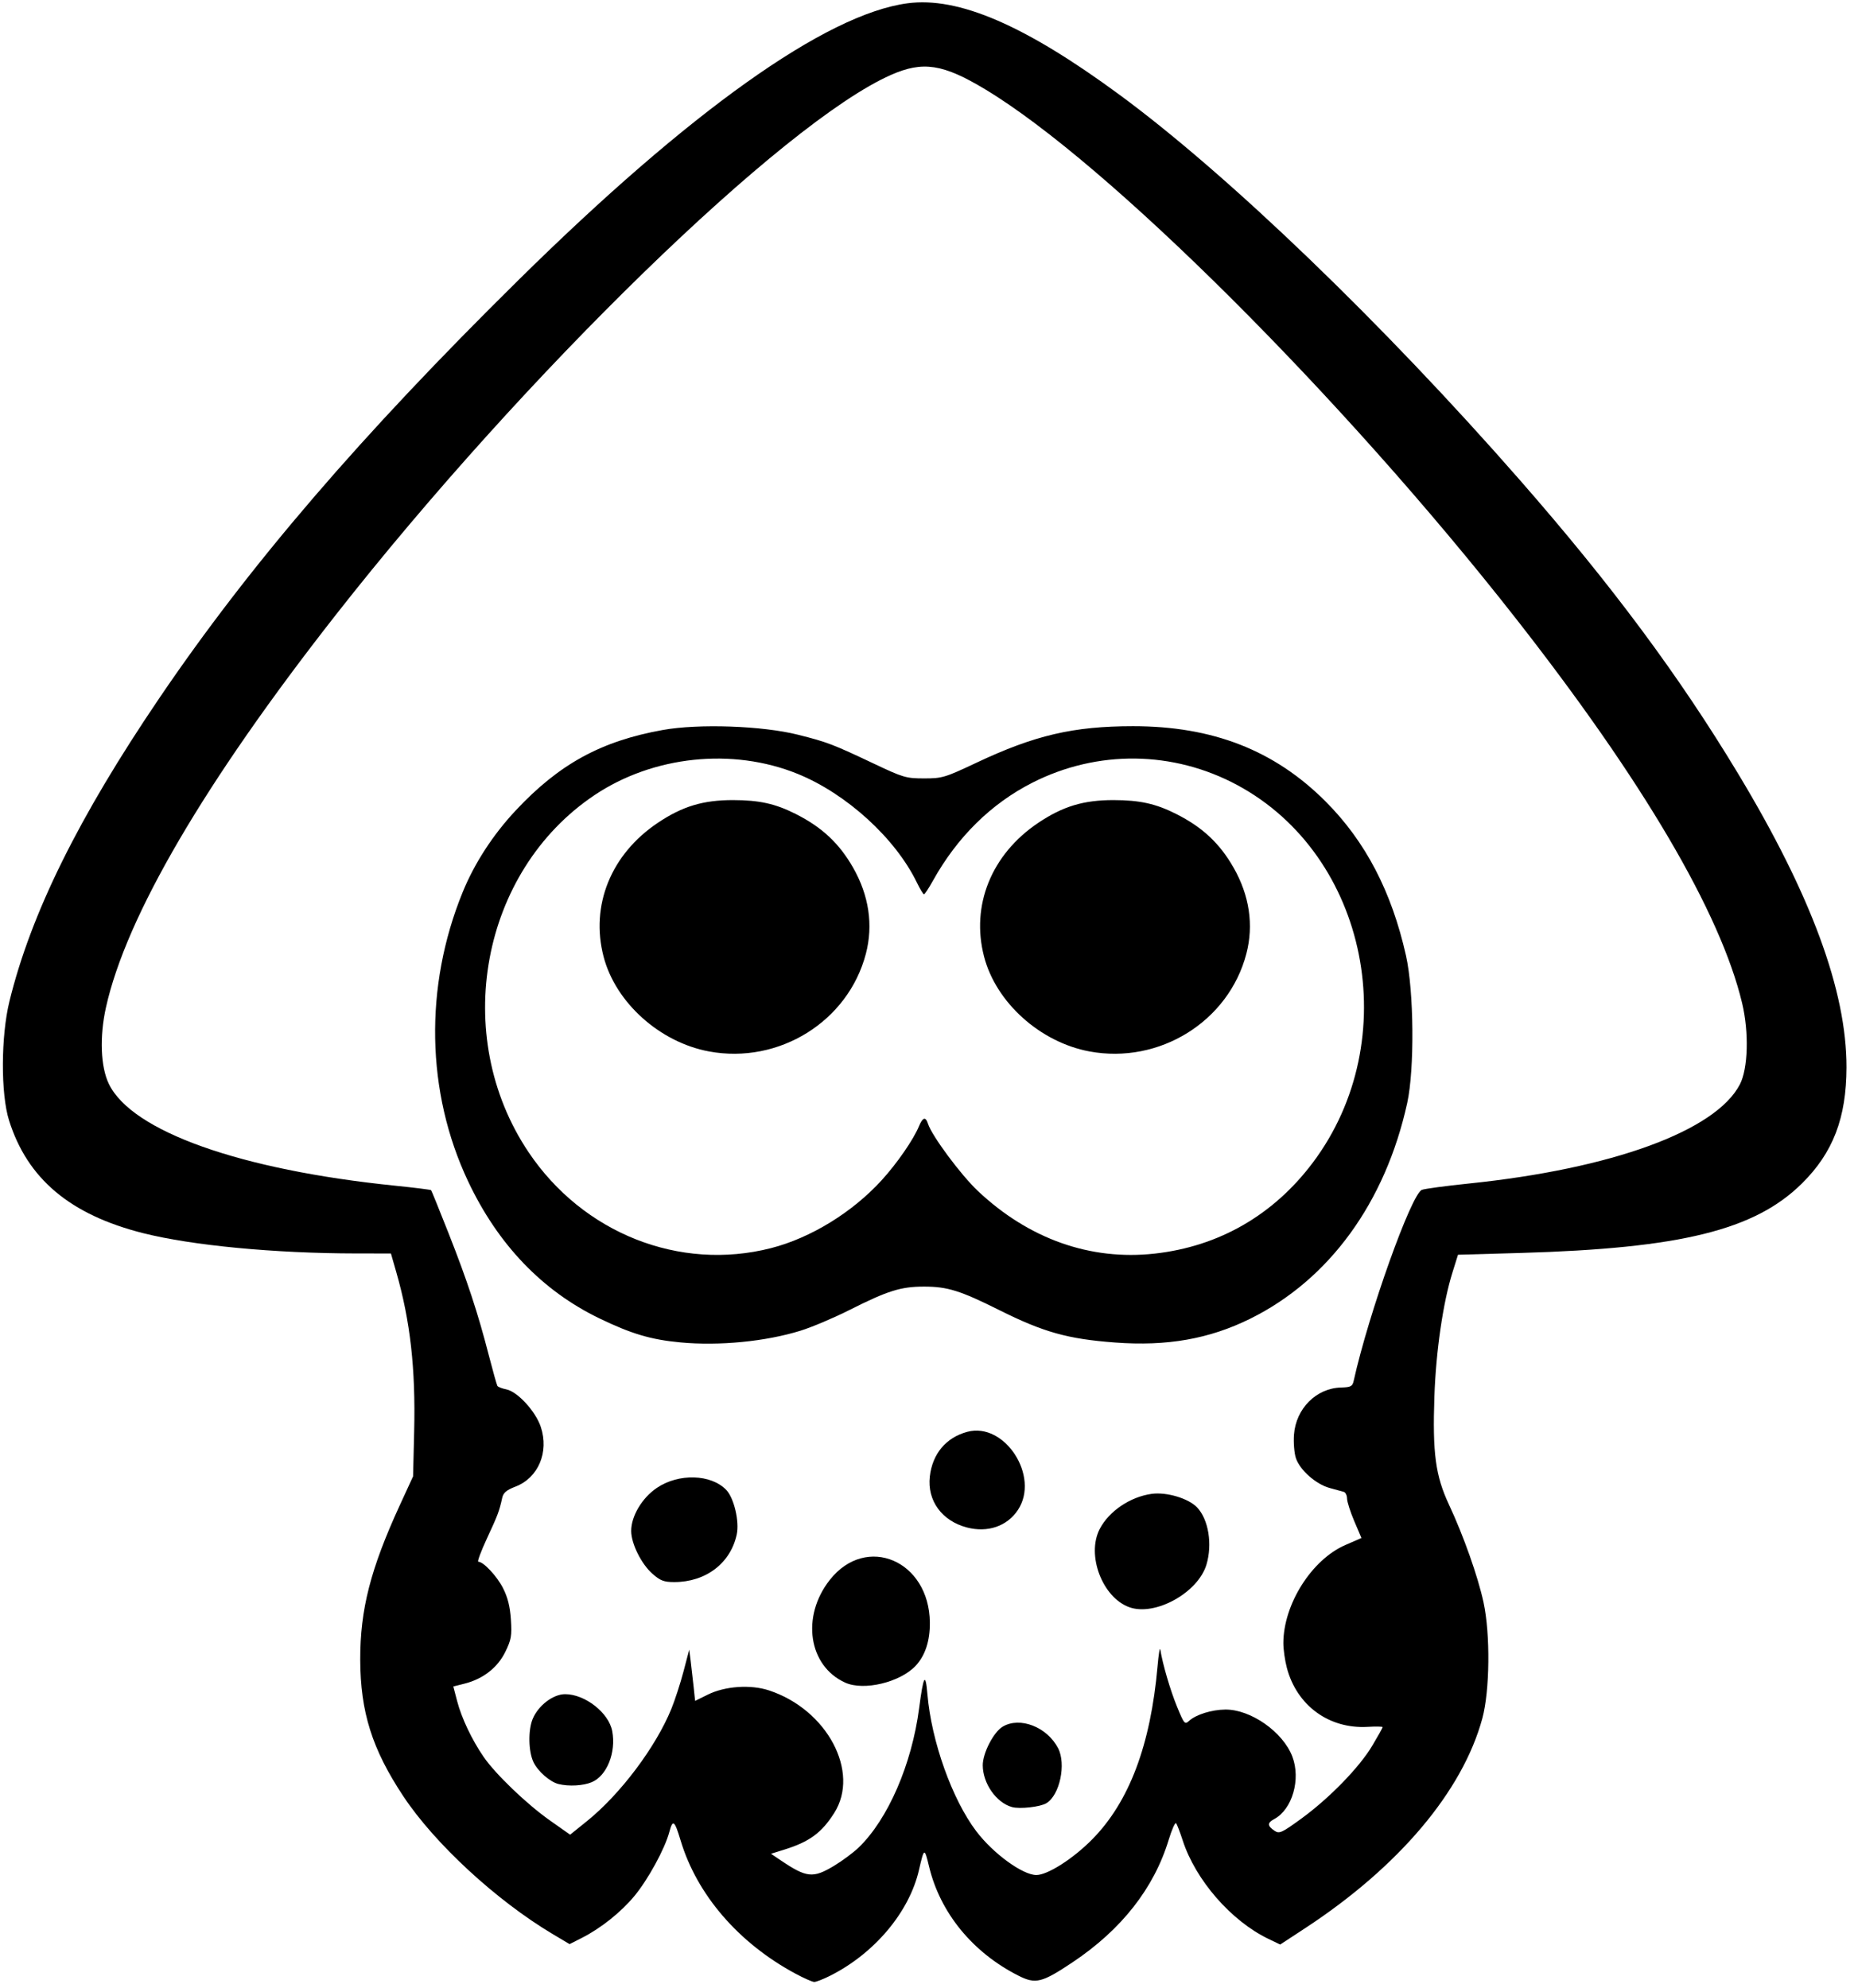 <svg xmlns="http://www.w3.org/2000/svg" width="157" height="168" viewBox="0 0 157 168"><g transform="translate(.243 .197)"><path d="M66.945,166.566 C62.161,163.987 58.651,159.913 57.273,155.341 C56.752,153.611 56.61,153.503 56.314,154.614 C55.937,156.029 54.518,158.628 53.362,160.022 C52.228,161.39 50.526,162.747 48.929,163.556 L47.886,164.085 L46.452,163.231 C41.693,160.395 36.487,155.589 33.827,151.574 C31.2,147.609 30.209,144.466 30.196,140.058 C30.184,135.823 31.068,132.372 33.543,126.991 L34.662,124.559 L34.754,120.745 C34.882,115.466 34.426,111.416 33.238,107.285 L32.79,105.725 L29.863,105.722 C22.959,105.715 15.981,105.05 11.85,104.007 C5.68,102.449 2.072,99.413 0.52,94.476 C-0.187,92.227 -0.17,87.373 0.555,84.415 C2.374,76.991 6.388,68.871 13.217,58.8 C20.841,47.557 30.236,36.617 43.541,23.493 C58.041,9.19 69.538,1.006 76.43,0.083 C80.741,-0.495 86.351,1.923 94.347,7.805 C103.555,14.579 116.634,27.166 128.208,40.395 C135.93,49.221 141.637,56.9 146.624,65.175 C152.793,75.41 155.797,83.549 155.785,89.996 C155.777,94.27 154.648,97.21 152.02,99.808 C148.03,103.752 141.788,105.292 128.222,105.681 L122.957,105.832 L122.486,107.339 C121.694,109.87 121.095,113.977 120.964,117.779 C120.797,122.6 121.053,124.507 122.197,126.953 C123.426,129.581 124.644,133.027 125.116,135.214 C125.696,137.898 125.646,142.678 125.014,145.008 C123.343,151.168 117.959,157.546 110.055,162.73 L107.932,164.121 L106.933,163.64 C103.792,162.128 100.786,158.676 99.697,155.33 C99.468,154.625 99.216,153.969 99.136,153.871 C99.056,153.773 98.776,154.4 98.513,155.264 C97.27,159.359 94.525,162.858 90.393,165.618 C87.787,167.358 87.264,167.487 85.801,166.745 C81.945,164.791 79.205,161.444 78.265,157.54 C77.873,155.91 77.847,155.918 77.411,157.816 C76.595,161.373 73.654,164.873 69.896,166.761 C69.32,167.05 68.717,167.285 68.557,167.282 C68.396,167.279 67.671,166.957 66.945,166.566 L66.945,166.566 L66.945,166.566 Z M70.215,157.48 C70.918,157.058 71.864,156.356 72.317,155.919 C74.791,153.532 76.805,148.89 77.423,144.146 C77.785,141.367 77.963,141.07 78.124,142.974 C78.46,146.944 80.211,151.854 82.254,154.549 C83.68,156.431 86.171,158.246 87.328,158.246 C88.279,158.246 90.435,156.87 92.051,155.23 C95.176,152.058 96.984,147.263 97.57,140.596 C97.658,139.589 97.762,138.96 97.801,139.197 C98.008,140.455 98.638,142.608 99.206,143.997 C99.817,145.49 99.869,145.551 100.241,145.214 C100.824,144.686 102.145,144.275 103.291,144.264 C105.441,144.244 108.163,146.151 108.958,148.234 C109.691,150.154 108.955,152.701 107.43,153.517 C106.826,153.84 106.835,154.095 107.468,154.515 C107.86,154.776 108.077,154.676 109.716,153.482 C112.089,151.755 114.632,149.14 115.719,147.309 C116.198,146.503 116.59,145.802 116.59,145.749 C116.59,145.697 116.014,145.687 115.31,145.727 C112.057,145.91 109.345,143.929 108.499,140.752 C108.334,140.133 108.2,139.191 108.2,138.658 C108.2,135.383 110.584,131.603 113.434,130.362 L114.799,129.767 L114.193,128.347 C113.86,127.566 113.585,126.706 113.582,126.436 C113.579,126.166 113.455,125.911 113.307,125.869 C113.159,125.827 112.62,125.679 112.11,125.54 C110.951,125.225 109.59,124.02 109.259,123.016 C109.12,122.597 109.048,121.707 109.097,121.039 C109.261,118.83 110.979,117.107 113.072,117.051 C113.901,117.029 114.038,116.957 114.142,116.487 C115.403,110.803 119.016,100.686 119.906,100.348 C120.154,100.253 121.926,100.015 123.845,99.817 C135.979,98.567 144.728,95.371 146.774,91.44 C147.469,90.104 147.555,87.051 146.967,84.58 C145.145,76.925 138.561,65.736 127.809,52.019 C113.145,33.312 93.323,13.552 82.993,7.344 C79.435,5.205 77.738,4.947 75.046,6.133 C65.958,10.138 44.056,31.444 28.099,51.804 C17.059,65.889 10.416,77.241 8.709,84.938 C8.159,87.418 8.256,89.95 8.956,91.397 C10.897,95.405 20.049,98.66 33.139,99.996 C34.775,100.163 36.145,100.334 36.184,100.375 C36.223,100.417 36.885,102.049 37.656,104.003 C39.232,107.999 40.132,110.727 41.055,114.306 C41.403,115.651 41.732,116.825 41.787,116.915 C41.842,117.004 42.182,117.136 42.541,117.208 C43.487,117.397 45.017,119.062 45.454,120.38 C46.164,122.516 45.239,124.69 43.308,125.427 C42.563,125.712 42.289,125.943 42.196,126.366 C41.945,127.503 41.823,127.828 40.915,129.779 C40.405,130.874 40.072,131.77 40.173,131.77 C40.607,131.77 41.746,132.987 42.264,134.005 C42.66,134.783 42.855,135.563 42.927,136.662 C43.016,138.03 42.96,138.358 42.454,139.392 C41.802,140.724 40.575,141.681 39.013,142.074 L38.062,142.314 L38.386,143.554 C38.759,144.982 39.634,146.826 40.619,148.258 C41.629,149.725 44.262,152.251 46.218,153.63 L47.932,154.838 L49.357,153.69 C52.17,151.423 55.161,147.448 56.479,144.224 C56.787,143.471 57.254,142.033 57.518,141.026 L57.998,139.197 L58.119,140.165 C58.186,140.698 58.297,141.674 58.367,142.333 L58.493,143.533 L59.561,143.004 C61.02,142.282 63.18,142.132 64.738,142.646 C69.648,144.263 72.451,149.533 70.247,153.005 C69.184,154.68 68.158,155.435 66.047,156.094 L64.905,156.45 L65.724,157.003 C67.911,158.479 68.452,158.537 70.215,157.48 L70.215,157.48 L70.215,157.48 Z"/><path d="M95.172 135.612C92.9 134.781 91.549 131.21 92.677 129.017 93.454 127.506 95.253 126.287 97.076 126.037 98.336 125.865 100.191 126.421 100.916 127.188 101.877 128.208 102.218 130.296 101.702 132.016 100.988 134.4 97.343 136.407 95.172 135.612L95.172 135.612ZM85.27 152.504C83.945 152.136 82.809 150.515 82.799 148.979 82.793 147.947 83.715 146.162 84.491 145.704 85.947 144.843 88.233 145.735 89.165 147.527 89.863 148.869 89.306 151.495 88.177 152.178 87.656 152.493 85.928 152.687 85.27 152.504ZM71.177 141.99C68.065 140.584 67.439 136.39 69.882 133.3 72.96 129.406 78.277 131.675 78.329 136.906 78.345 138.453 77.937 139.698 77.134 140.56 75.825 141.965 72.753 142.702 71.177 141.99L71.177 141.99 71.177 141.99ZM81.465 128.879C79.347 128.326 78.096 126.611 78.326 124.575 78.542 122.654 79.693 121.28 81.489 120.796 84.653 119.944 87.648 124.562 85.77 127.399 84.862 128.771 83.218 129.336 81.465 128.879ZM54.893 132.794C53.951 131.968 53.095 130.247 53.092 129.176 53.089 127.926 54.005 126.384 55.253 125.537 57.1 124.285 59.84 124.363 61.126 125.706 61.782 126.391 62.248 128.372 62.01 129.472 61.486 131.901 59.396 133.492 56.729 133.492 55.862 133.492 55.555 133.376 54.893 132.794L54.893 132.794ZM46.955 150.558C46.23 150.382 45.205 149.485 44.833 148.701 44.405 147.799 44.374 146.001 44.77 145.052 45.245 143.917 46.495 142.964 47.509 142.964 49.191 142.964 51.199 144.537 51.489 146.082 51.829 147.895 51.038 149.867 49.755 150.403 49.035 150.704 47.83 150.771 46.955 150.558L46.955 150.558ZM57.249 113.239C54.756 113.006 53.113 112.518 50.399 111.206 45.571 108.873 41.827 104.961 39.306 99.616 35.762 92.102 35.595 83.173 38.851 75.197 39.851 72.747 41.41 70.345 43.333 68.29 47.013 64.36 50.542 62.428 55.757 61.489 58.794 60.942 64.167 61.13 67.189 61.89 69.661 62.511 70.129 62.69 73.646 64.356 76.073 65.506 76.327 65.58 77.844 65.58 79.373 65.58 79.605 65.511 82.257 64.259 87.188 61.932 90.453 61.17 95.495 61.168 102.227 61.166 107.436 63.199 111.752 67.512 115.131 70.889 117.35 75.14 118.563 80.558 119.237 83.571 119.292 90.163 118.665 93.013 116.819 101.416 112.077 107.932 105.406 111.235 101.94 112.95 98.374 113.578 93.97 113.248 89.974 112.949 87.938 112.378 84.194 110.508 80.903 108.864 79.812 108.523 77.844 108.523 75.87 108.523 74.774 108.868 71.494 110.521 70.192 111.178 68.351 111.955 67.404 112.249 64.452 113.165 60.533 113.547 57.249 113.239L57.249 113.239ZM64.905 105.273C68.261 104.414 71.787 102.249 74.266 99.525 75.561 98.102 76.939 96.107 77.405 94.982 77.726 94.207 77.973 94.136 78.171 94.761 78.494 95.778 80.945 99.082 82.382 100.438 86.686 104.498 91.891 106.341 97.337 105.734 102.749 105.131 107.349 102.487 110.674 98.068 118.49 87.683 115.381 72.098 104.304 66.142 98.889 63.231 92.492 63.154 87.007 65.935 83.508 67.708 80.637 70.539 78.579 74.244 78.234 74.865 77.898 75.374 77.833 75.374 77.768 75.374 77.495 74.922 77.227 74.37 75.41 70.631 71.278 66.868 67.147 65.192 61.658 62.965 54.95 63.67 49.991 66.994 40.385 73.433 37.817 87.318 44.413 97.154 49.014 104.015 57.176 107.249 64.905 105.273L64.905 105.273Z"/><path d="M59.663 88.651C55.498 87.874 51.77 84.522 50.76 80.644 49.632 76.314 51.381 71.991 55.336 69.336 57.415 67.94 59.172 67.409 61.699 67.412 63.918 67.415 65.279 67.717 67.004 68.589 69.22 69.71 70.669 71.066 71.84 73.115 73.184 75.467 73.557 77.966 72.925 80.391 71.435 86.112 65.585 89.755 59.663 88.651L59.663 88.651 59.663 88.651ZM91.813 88.651C87.648 87.874 83.92 84.522 82.911 80.644 81.782 76.314 83.531 71.991 87.486 69.336 89.566 67.94 91.322 67.409 93.849 67.412 96.068 67.415 97.429 67.717 99.154 68.589 101.371 69.71 102.819 71.066 103.99 73.115 105.334 75.467 105.707 77.966 105.075 80.391 103.585 86.112 97.735 89.755 91.813 88.651L91.813 88.651 91.813 88.651Z"/></g></svg>